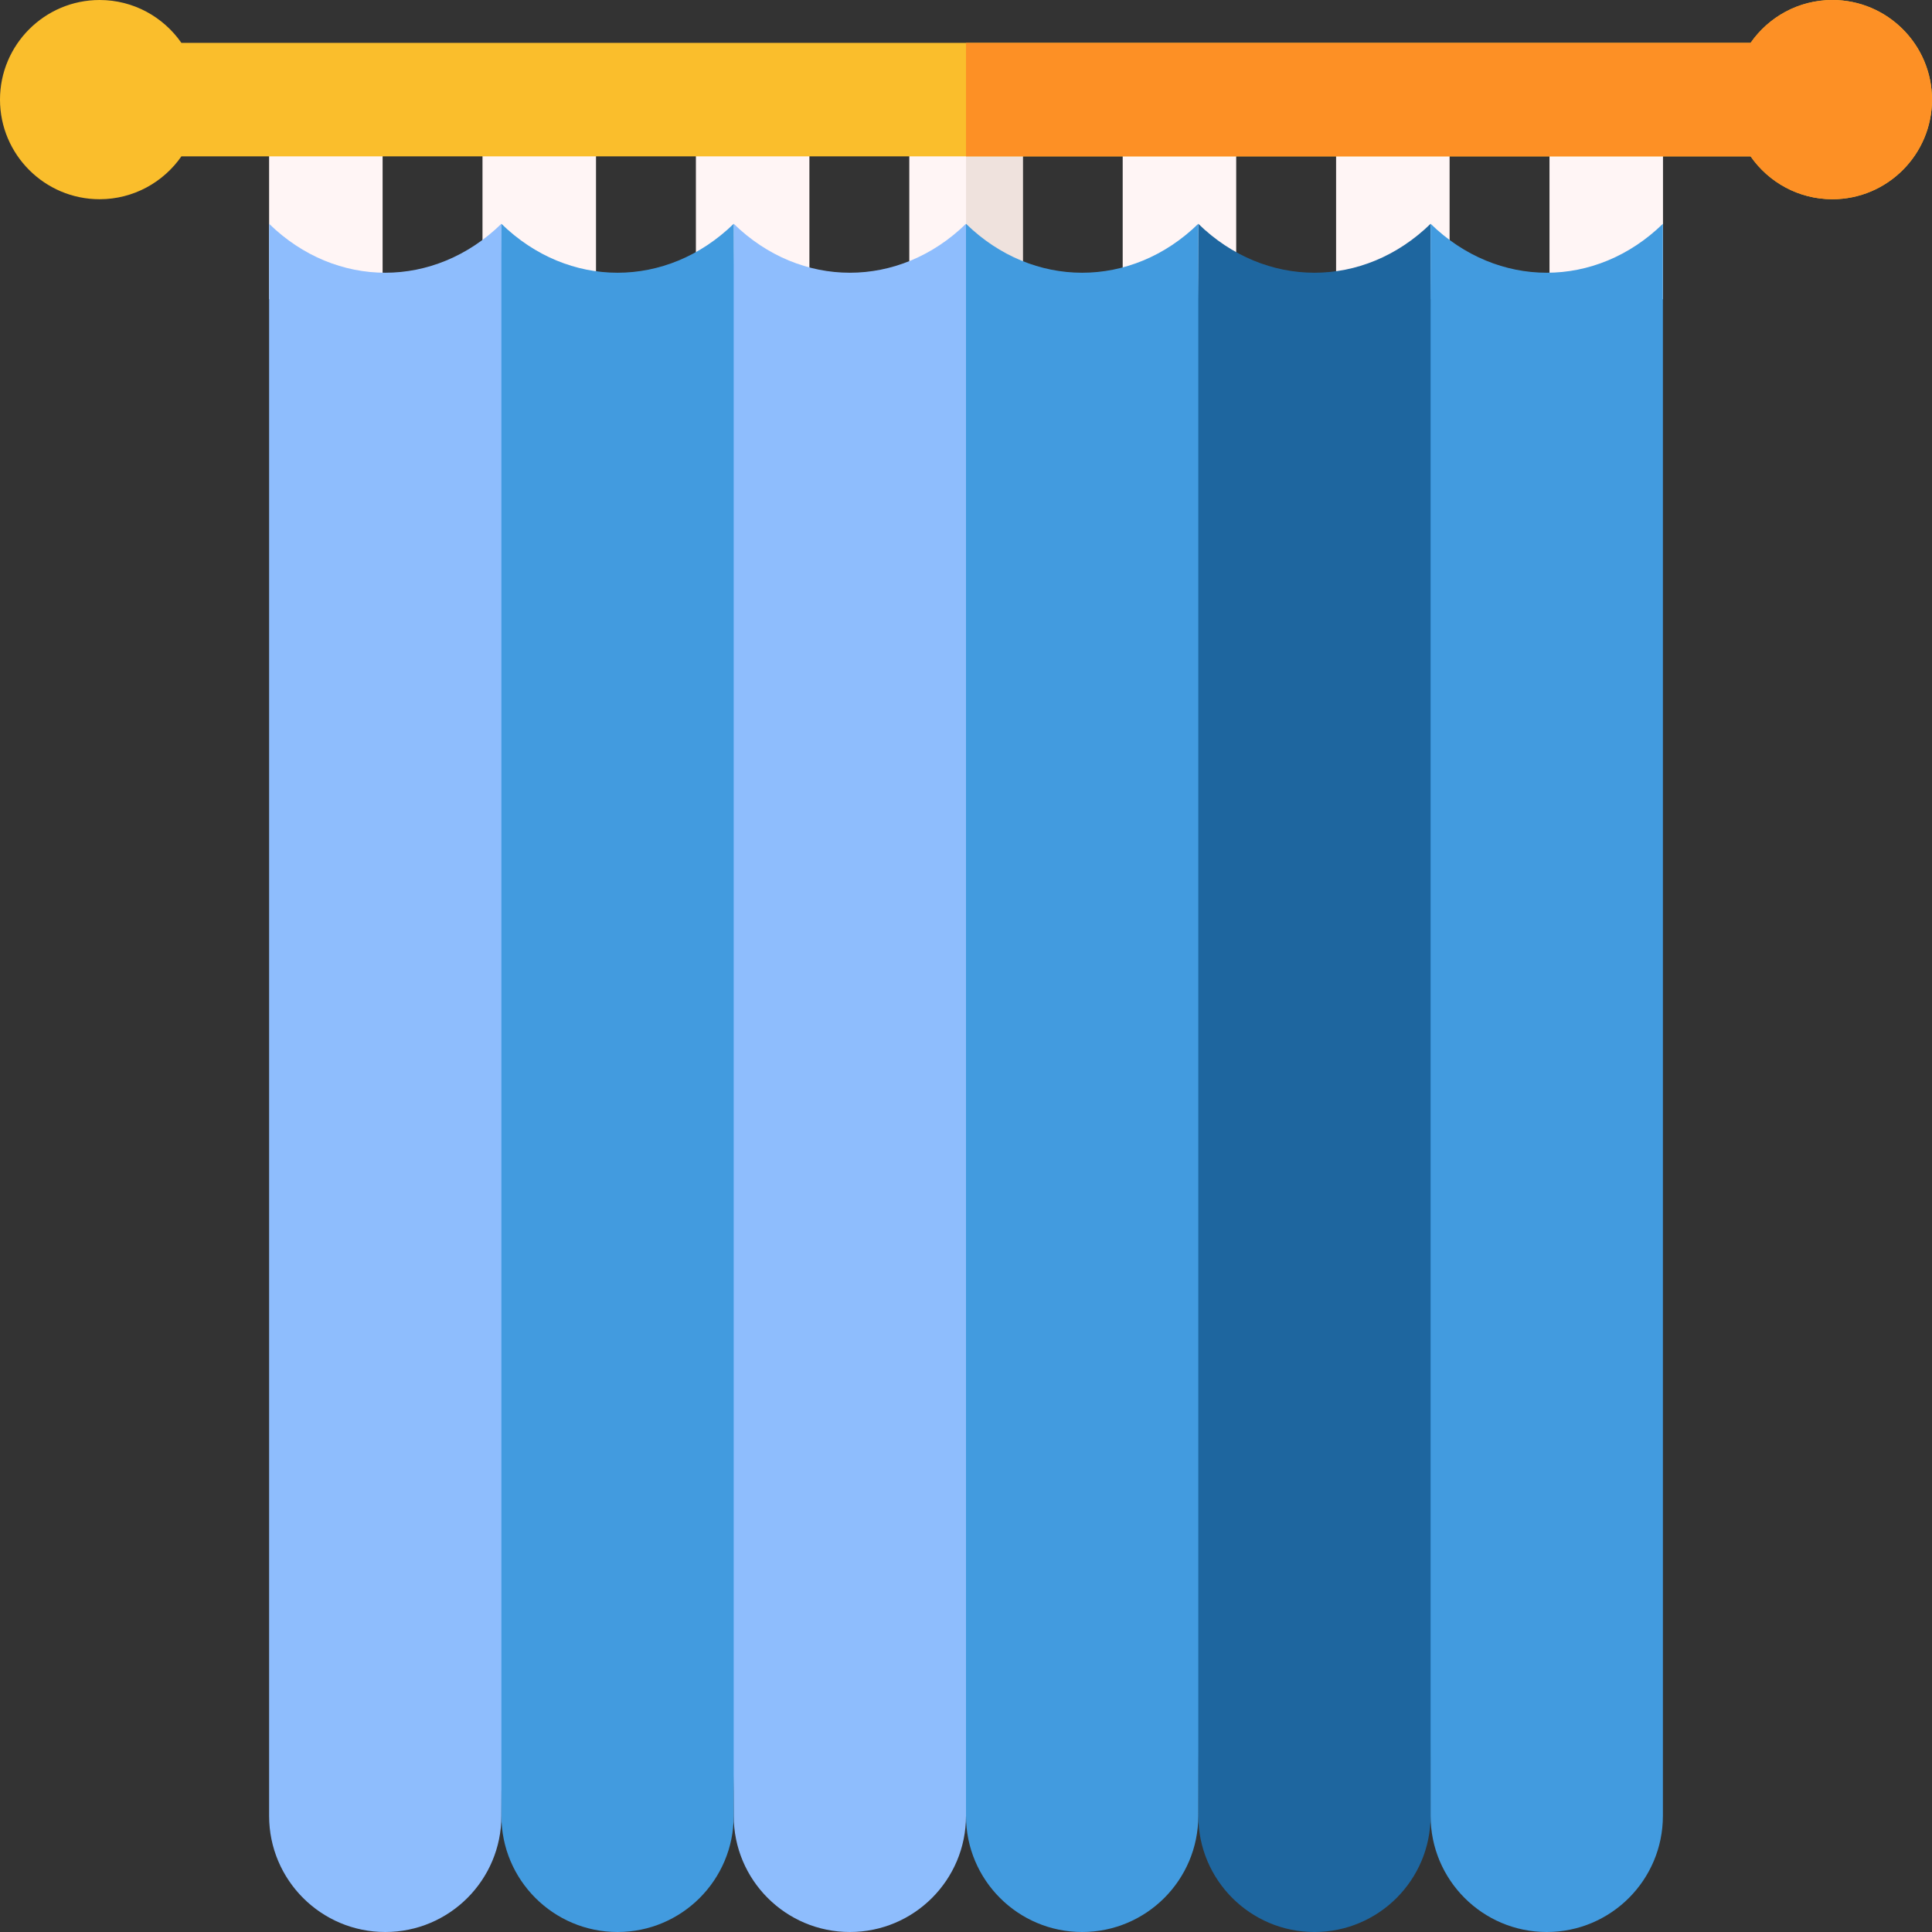 <svg id="Capa_1" enable-background="new 0 0 512 512" height="512" viewBox="0 0 512 512" width="512" xmlns="http://www.w3.org/2000/svg"><rect x="0" y="0" width="512" height="512" fill="#333333" stroke="none"/><g><g><g fill="#fff5f5"><path d="m63.355 41.256h46v30.08h-46z" transform="matrix(0 1 -1 0 142.651 -30.059)"/><path d="m119.907 41.256h46v30.08h-46z" transform="matrix(0 1 -1 0 199.204 -86.611)"/><path d="m176.46 41.256h46v30.08h-46z" transform="matrix(0 1 -1 0 255.756 -143.164)"/><path d="m233.013 41.256h46v30.08h-46z" transform="matrix(0 1 -1 0 312.309 -199.717)"/></g><path d="m240.533 48.776h46v15.04h-46z" fill="#efe2dd" transform="matrix(0 1 -1 0 319.829 -207.237)"/><path d="m289.566 41.256h46v30.08h-46z" fill="#fff5f5" transform="matrix(0 1 -1 0 368.862 -256.27)"/><path d="m346.119 41.256h46v30.08h-46z" fill="#fff5f5" transform="matrix(0 1 -1 0 425.415 -312.823)"/><path d="m402.672 41.256h46v30.08h-46z" fill="#fff5f5" transform="matrix(0 1 -1 0 481.968 -369.376)"/><g><path d="m102.095 512c-17 0-30.781-13.781-30.781-30.781 0-140.638 0-281.276 0-421.914 17.728 17.296 43.834 17.296 61.562 0 0 73.565 10.031 147.13 10.031 220.695 0 67.073-10.031 134.146-10.031 201.219 0 17-13.781 30.781-30.781 30.781z" fill="#8ebdfd"/><path d="m225.219 512c-17 0-30.781-13.781-30.781-30.781 0-70.073-10.018-140.146-10.018-210.219 0-70.565 10.018-141.13 10.018-211.695 17.728 17.296 43.834 17.296 61.562 0 0 70.565 7.533 141.13 7.533 211.695 0 70.073-7.533 140.146-7.533 210.219 0 17-13.781 30.781-30.781 30.781z" fill="#8ebdfd"/><path d="m348.343 512c-17 0-30.781-13.781-30.781-30.781 0-65.189-4.996-130.378-4.996-195.567 0-75.449 4.996-150.898 4.996-226.347 17.728 17.296 43.834 17.296 61.562 0 0 75.449 5.036 150.898 5.036 226.347 0 65.189-5.036 130.378-5.035 195.567-.001 17-13.782 30.781-30.782 30.781z" fill="#1e669f"/></g><path d="m485.602 0c-8.97 0-16.905 4.5-21.677 11.358h-415.851c-4.773-6.858-12.707-11.358-21.676-11.358-14.556 0-26.398 11.842-26.398 26.398s11.842 26.398 26.398 26.398c8.969 0 16.903-4.5 21.676-11.358h415.852c4.773 6.857 12.707 11.358 21.677 11.358 14.555 0 26.398-11.842 26.398-26.398-.001-14.556-11.843-26.398-26.399-26.398z" fill="#fabe2c"/><path d="m485.602 0c-8.97 0-16.905 4.5-21.677 11.358h-207.925v30.08h207.925c4.773 6.857 12.707 11.358 21.677 11.358 14.555 0 26.398-11.842 26.398-26.398s-11.842-26.398-26.398-26.398z" fill="#fd9025"/></g><g fill="#429bdf"><path d="m163.657 512c-17 0-30.781-13.781-30.781-30.781 0-140.638 0-281.276 0-421.914 17.728 17.296 43.834 17.296 61.562 0v421.914c0 17-13.781 30.781-30.781 30.781z"/><path d="m286.781 512c-17 0-30.781-13.781-30.781-30.781 0-140.638 0-281.276 0-421.914 17.728 17.296 43.834 17.296 61.562 0v421.914c0 17-13.781 30.781-30.781 30.781z"/><path d="m409.905 512c-17 0-30.781-13.781-30.781-30.781 0-140.638 0-281.276 0-421.914 17.728 17.296 43.834 17.296 61.562 0v421.914c0 17-13.781 30.781-30.781 30.781z"/></g></g></svg>